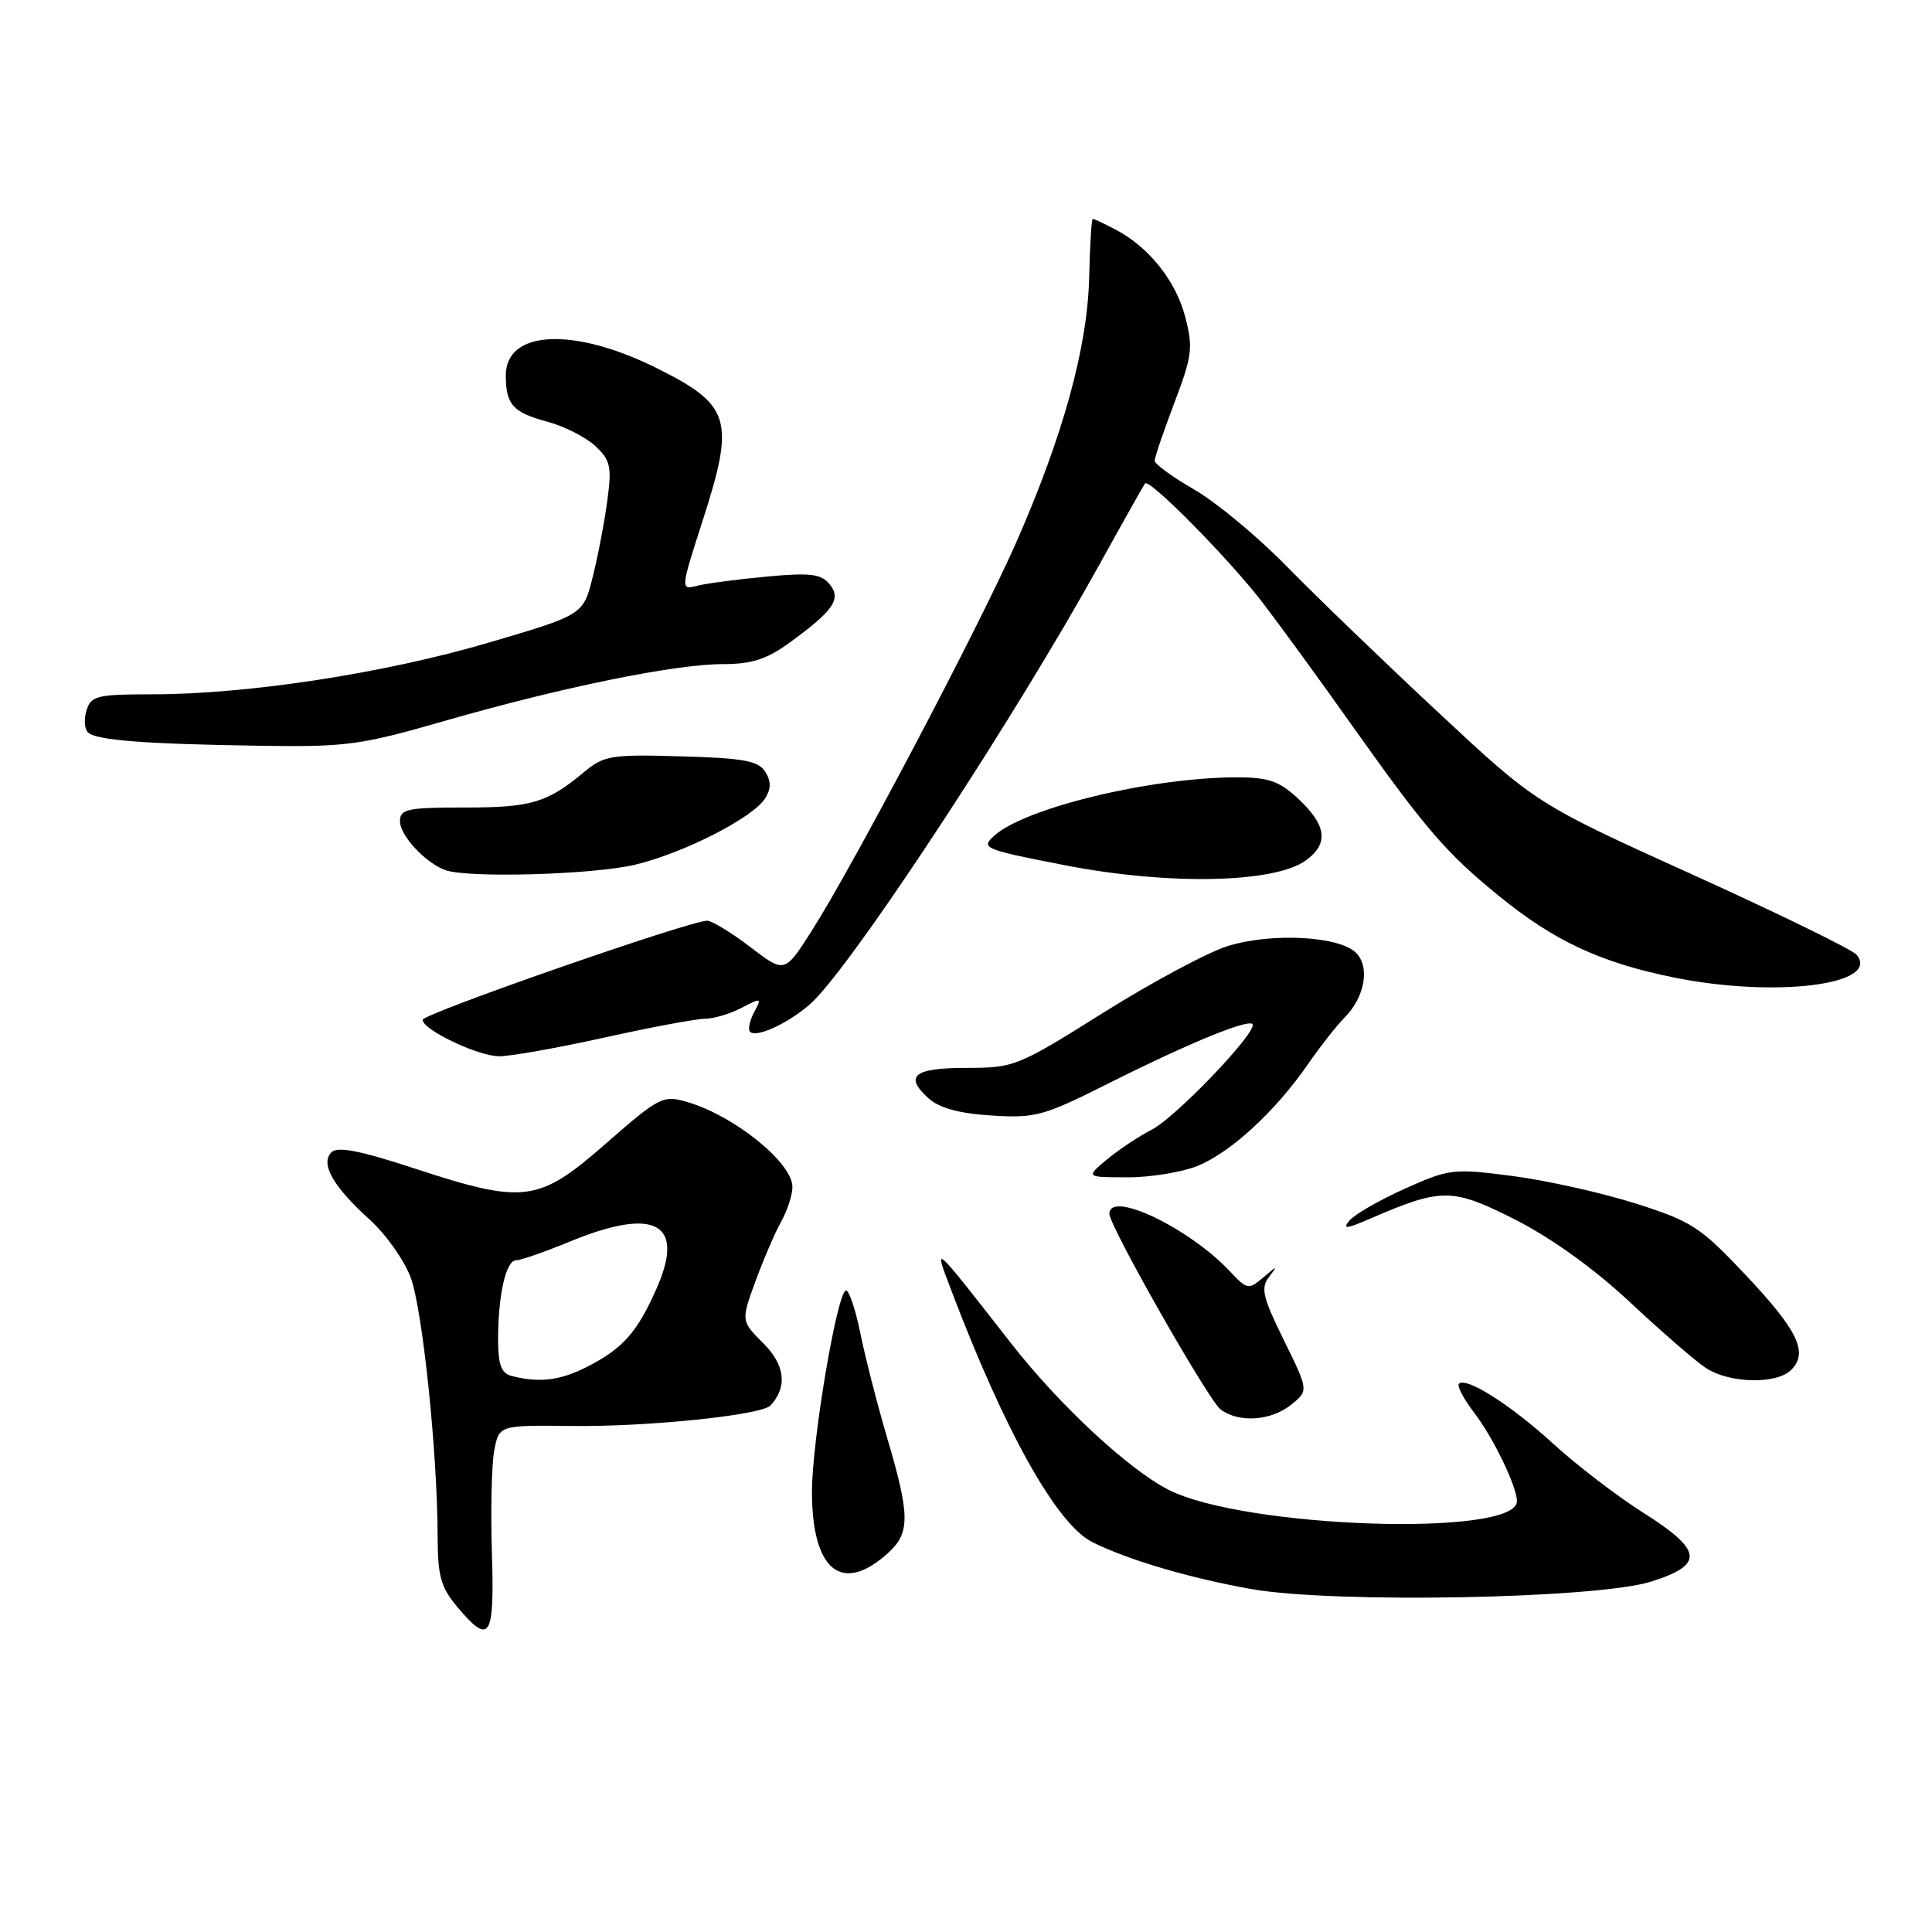 <?xml version="1.0" encoding="UTF-8" standalone="no"?>
<!DOCTYPE svg PUBLIC "-//W3C//DTD SVG 1.1//EN" "http://www.w3.org/Graphics/SVG/1.1/DTD/svg11.dtd" >
<svg xmlns="http://www.w3.org/2000/svg" xmlns:xlink="http://www.w3.org/1999/xlink" version="1.1" viewBox="0 0 256 256">
 <g >
 <path fill="currentColor"
d=" M 65.18 205.79 C 65.00 200.17 65.14 194.06 65.49 192.21 C 66.12 188.84 66.12 188.84 75.81 188.95 C 85.87 189.07 100.94 187.51 102.10 186.23 C 104.36 183.77 104.03 180.87 101.16 178.01 C 98.18 175.03 98.18 175.03 100.11 169.76 C 101.17 166.87 102.70 163.31 103.52 161.85 C 104.33 160.39 105.00 158.33 105.00 157.28 C 105.00 154.04 97.22 147.78 90.96 145.99 C 87.85 145.10 87.31 145.37 80.29 151.52 C 71.34 159.36 69.48 159.60 54.81 154.79 C 47.68 152.45 44.72 151.88 43.92 152.68 C 42.41 154.19 44.13 157.22 49.01 161.63 C 51.14 163.55 53.58 167.01 54.43 169.31 C 56.00 173.59 57.97 192.56 57.99 203.67 C 58.00 208.85 58.42 210.34 60.59 212.92 C 64.92 218.07 65.53 217.11 65.18 205.79 Z  M 218.75 209.58 C 225.86 207.34 225.65 205.45 217.75 200.45 C 214.31 198.28 208.95 194.17 205.83 191.32 C 200.18 186.15 194.27 182.40 193.31 183.36 C 193.03 183.64 193.95 185.38 195.37 187.24 C 197.90 190.55 201.00 196.99 201.00 198.92 C 201.00 203.71 164.80 202.51 154.81 197.39 C 149.49 194.66 140.38 186.19 134.00 178.03 C 123.38 164.44 123.67 164.70 126.06 171.00 C 133.17 189.72 140.01 201.94 144.71 204.32 C 149.33 206.66 157.71 209.13 165.83 210.56 C 176.78 212.49 211.54 211.84 218.75 209.58 Z  M 117.75 205.71 C 120.60 203.10 120.57 200.74 117.59 190.65 C 116.27 186.17 114.66 179.91 114.02 176.75 C 113.38 173.59 112.52 171.00 112.11 171.00 C 110.96 171.00 107.61 190.75 107.59 197.61 C 107.58 208.16 111.58 211.36 117.75 205.71 Z  M 171.09 186.13 C 173.40 184.26 173.40 184.26 170.12 177.58 C 167.31 171.88 167.02 170.66 168.15 169.20 C 169.33 167.67 169.26 167.68 167.41 169.25 C 165.42 170.93 165.26 170.90 162.95 168.44 C 157.54 162.69 147.00 157.66 147.00 160.84 C 147.00 162.47 160.11 185.52 161.73 186.75 C 164.13 188.57 168.43 188.28 171.09 186.13 Z  M 237.34 181.52 C 239.65 179.21 238.25 176.30 231.23 168.86 C 225.26 162.54 224.15 161.82 216.64 159.44 C 212.16 158.03 204.85 156.40 200.38 155.82 C 192.56 154.81 192.04 154.87 186.15 157.51 C 182.78 159.02 179.48 160.92 178.81 161.73 C 177.84 162.90 178.38 162.85 181.55 161.48 C 191.05 157.37 192.41 157.38 200.78 161.61 C 205.60 164.06 211.23 168.11 215.97 172.54 C 220.11 176.41 224.62 180.33 226.00 181.24 C 229.14 183.32 235.38 183.47 237.34 181.52 Z  M 158.78 154.45 C 163.15 152.63 168.95 147.28 173.25 141.10 C 174.93 138.67 177.13 135.87 178.13 134.87 C 180.84 132.16 181.57 128.14 179.68 126.25 C 177.46 124.03 168.50 123.56 162.71 125.35 C 160.08 126.16 152.66 130.13 146.24 134.16 C 134.85 141.31 134.38 141.50 128.11 141.50 C 121.09 141.50 119.75 142.56 123.03 145.53 C 124.46 146.82 127.07 147.54 131.37 147.81 C 137.19 148.18 138.26 147.89 146.85 143.57 C 157.94 138.01 166.00 134.74 166.00 135.81 C 166.00 137.41 155.68 148.11 152.64 149.67 C 150.91 150.56 148.23 152.34 146.67 153.64 C 143.85 156.00 143.85 156.00 149.46 156.00 C 152.54 156.00 156.74 155.30 158.78 154.45 Z  M 80.00 137.50 C 86.22 136.12 92.25 135.00 93.40 134.99 C 94.56 134.99 96.74 134.34 98.25 133.55 C 100.90 132.17 100.97 132.20 99.92 134.14 C 99.33 135.26 99.08 136.42 99.39 136.72 C 100.35 137.68 105.68 134.95 108.23 132.18 C 114.88 124.97 134.76 94.52 145.60 74.95 C 148.78 69.20 151.54 64.30 151.72 64.06 C 152.27 63.33 162.92 74.12 167.35 79.91 C 169.63 82.89 175.03 90.30 179.34 96.39 C 188.85 109.79 191.67 113.07 198.58 118.69 C 205.95 124.70 212.09 127.56 221.84 129.53 C 235.25 132.24 249.30 130.48 246.00 126.50 C 245.44 125.83 235.66 121.05 224.27 115.89 C 203.55 106.50 203.55 106.50 190.53 94.35 C 183.36 87.67 174.35 78.98 170.50 75.05 C 166.65 71.11 161.14 66.54 158.25 64.87 C 155.36 63.21 153.00 61.49 153.00 61.05 C 153.00 60.60 154.18 57.15 155.61 53.37 C 157.97 47.17 158.11 46.06 157.05 42.00 C 155.81 37.21 152.22 32.72 147.80 30.41 C 146.31 29.63 144.96 29.00 144.80 29.00 C 144.63 29.01 144.42 32.49 144.32 36.75 C 144.10 46.02 140.88 57.72 134.63 71.93 C 129.74 83.03 112.93 114.95 107.47 123.48 C 103.96 128.96 103.96 128.96 99.41 125.48 C 96.90 123.57 94.33 122.00 93.70 122.00 C 91.41 122.00 56.00 134.33 56.00 135.13 C 56.00 136.44 63.25 139.91 66.10 139.96 C 67.53 139.98 73.78 138.88 80.00 137.50 Z  M 173.00 114.03 C 176.12 111.79 175.81 109.34 171.93 105.75 C 169.51 103.51 168.04 103.00 163.93 103.00 C 152.60 103.00 135.83 107.03 131.74 110.74 C 129.92 112.38 130.32 112.55 141.17 114.66 C 154.80 117.31 168.82 117.03 173.00 114.03 Z  M 84.16 114.58 C 90.65 113.02 99.83 108.33 101.41 105.75 C 102.18 104.50 102.18 103.50 101.39 102.25 C 100.48 100.81 98.52 100.45 90.26 100.22 C 80.94 99.95 80.03 100.10 77.37 102.32 C 72.48 106.39 70.41 107.00 61.57 107.00 C 53.94 107.00 53.00 107.20 53.00 108.83 C 53.00 110.71 56.36 114.33 59.00 115.29 C 61.96 116.38 78.61 115.90 84.16 114.58 Z  M 58.97 95.51 C 74.40 91.07 89.43 88.00 95.76 88.00 C 99.60 88.00 101.57 87.37 104.60 85.17 C 110.49 80.89 111.54 79.35 109.90 77.38 C 108.79 76.04 107.33 75.87 101.61 76.40 C 97.79 76.75 93.65 77.30 92.41 77.61 C 90.15 78.18 90.15 78.18 93.13 68.91 C 97.42 55.59 96.83 53.66 87.00 48.77 C 75.97 43.28 66.98 43.73 67.02 49.79 C 67.04 53.63 67.96 54.65 72.54 55.88 C 74.77 56.48 77.61 57.92 78.87 59.09 C 80.90 60.98 81.08 61.81 80.47 66.36 C 80.09 69.19 79.22 73.74 78.53 76.49 C 77.28 81.47 77.28 81.47 64.66 85.18 C 50.92 89.22 32.78 92.00 20.15 92.00 C 12.89 92.00 12.07 92.20 11.47 94.10 C 11.10 95.26 11.18 96.58 11.65 97.04 C 12.72 98.09 19.13 98.59 34.67 98.82 C 45.88 98.99 47.79 98.73 58.97 95.51 Z  M 67.75 182.31 C 66.43 181.96 66.00 180.81 66.00 177.55 C 66.00 171.60 67.03 167.00 68.38 167.00 C 68.99 166.99 72.20 165.88 75.50 164.52 C 86.81 159.86 90.85 162.04 87.00 170.73 C 84.43 176.55 82.53 178.69 77.79 181.11 C 74.21 182.94 71.42 183.27 67.75 182.31 Z "/>
</g>
</svg>